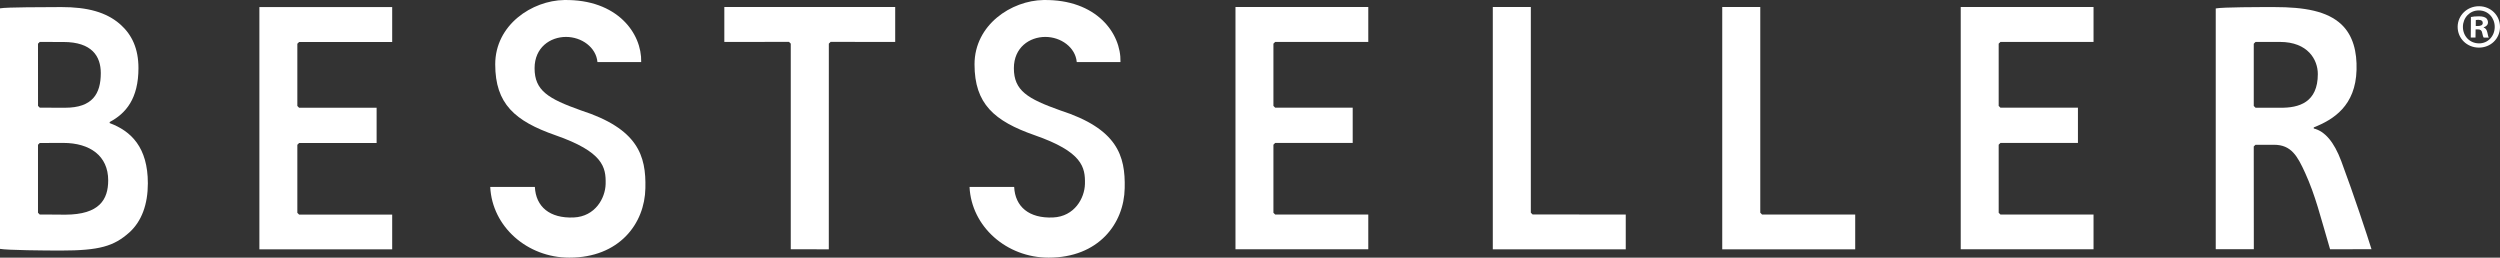 <?xml version="1.0" encoding="utf-8"?>
<!-- Generator: Adobe Illustrator 16.0.5, SVG Export Plug-In . SVG Version: 6.00 Build 0)  -->
<!DOCTYPE svg PUBLIC "-//W3C//DTD SVG 1.1//EN" "http://www.w3.org/Graphics/SVG/1.1/DTD/svg11.dtd">
<svg version="1.1" id="Layer_1" xmlns="http://www.w3.org/2000/svg" xmlns:xlink="http://www.w3.org/1999/xlink" x="0px" y="0px"
	 width="687.82px" height="70.886px" viewBox="0 0 687.82 70.886" enable-background="new 0 0 687.82 70.886" xml:space="preserve">
<rect x="0" y="0" width="687.82" height="70.886" fill="#333333" stroke="none"/>
<g id="Layer_1_1_">
	<g>
		<path fill="#FFFFFF" d="M309.435,51.757c-0.172,9.8-7.22,19.129-20.927,19.129c-11.562,0-21.232-8.514-21.762-19.45
			c2.018,0.004,10.723,0,12.279,0c0.266,5.426,4.075,8.688,10.703,8.396c5.916-0.269,8.67-5.328,8.77-9.193
			c0.115-4.668-0.715-8.855-13.807-13.428c-11.186-3.906-16.572-8.654-16.572-19.506c0-10.893,10.154-17.556,18.964-17.699
			c14.632-0.238,21.404,9.188,21.192,17.062h-12.031c-0.363-4.052-4.37-6.911-8.641-6.911c-4.365,0-8.653,2.907-8.658,8.6
			c-0.005,6.173,3.74,8.396,12.743,11.609C307.414,35.444,309.65,42.835,309.435,51.757z"/>
		<path fill="#FFFFFF" d="M177.564,51.757c-0.168,9.8-7.217,19.129-20.924,19.129c-11.562,0-21.237-8.514-21.763-19.45
			c2.019,0.004,10.722,0,12.28,0c0.266,5.426,4.074,8.688,10.703,8.396c5.916-0.269,8.668-5.328,8.766-9.193
			c0.119-4.668-0.712-8.855-13.803-13.428c-11.188-3.906-16.574-8.654-16.574-19.506c0-10.894,10.156-17.556,18.967-17.699
			c14.629-0.238,21.402,9.188,21.193,17.062h-12.035c-0.364-4.052-4.367-6.911-8.641-6.911c-4.363,0-8.652,2.907-8.656,8.6
			c-0.006,6.173,3.742,8.396,12.74,11.607C175.547,35.444,177.781,42.835,177.564,51.757z"/>
		<g>
			<path fill="#FFFFFF" d="M681.15,7.145l0.622,0.007c0.729,0.005,1.306-0.242,1.306-0.826c0.008-0.521-0.363-0.866-1.201-0.874
				c-0.334-0.003-0.572,0.039-0.721,0.072L681.15,7.145z M681.08,10.326l-1.305-0.009l0.043-5.638
				c0.522-0.104,1.25-0.203,2.176-0.195c1.082,0.009,1.547,0.192,1.975,0.467c0.304,0.25,0.552,0.705,0.543,1.211
				c0,0.667-0.5,1.143-1.186,1.347v0.065c0.545,0.178,0.859,0.635,1.021,1.394c0.173,0.868,0.273,1.212,0.405,1.382l-1.413-0.008
				c-0.178-0.214-0.285-0.69-0.438-1.358c-0.103-0.617-0.447-0.894-1.17-0.903l-0.626-0.002L681.08,10.326z M682.008,2.868
				c-2.492-0.023-4.37,1.995-4.392,4.488c-0.02,2.531,1.828,4.548,4.392,4.572c2.492,0.048,4.342-1.973,4.36-4.503
				c0.019-2.498-1.8-4.539-4.325-4.558L682.008,2.868L682.008,2.868z M682.094,1.714c3.243,0.03,5.749,2.569,5.728,5.724
				c-0.023,3.217-2.571,5.686-5.857,5.662c-3.246-0.03-5.819-2.531-5.797-5.747c0.031-3.158,2.643-5.661,5.889-5.639H682.094z"/>
		</g>
		<polygon fill="#FFFFFF" points="484.301,1.93 473.836,1.93 473.836,68.593 510.418,68.593 510.418,59.022 484.785,59.022 
			484.301,58.521 		"/>
		<polygon fill="#FFFFFF" points="421.175,1.93 410.711,1.93 410.711,68.593 447.289,68.593 447.289,59.022 421.66,59.007 
			421.175,58.521 		"/>
		<polygon fill="#FFFFFF" points="217.561,12.007 217.077,11.521 199.283,11.539 199.283,1.93 246.293,1.93 246.293,11.539 
			228.522,11.521 228.035,12.007 228.027,68.593 217.561,68.582 		"/>
		<polygon fill="#FFFFFF" points="575.99,1.934 539.451,1.934 539.451,68.589 575.99,68.589 575.99,59.02 550.375,59.02 
			549.896,58.539 549.892,39.811 550.375,39.333 571.699,39.333 571.699,29.621 550.375,29.621 549.892,29.145 549.892,12.013 
			550.375,11.534 575.99,11.534 		"/>
		<polygon fill="#FFFFFF" points="376.453,1.934 339.914,1.934 339.914,68.589 376.453,68.589 376.453,59.02 350.838,59.02 
			350.355,58.539 350.355,39.811 350.834,39.333 372.164,39.333 372.164,29.621 350.834,29.621 350.355,29.143 350.355,12.013 
			350.834,11.534 376.453,11.534 		"/>
		<polygon fill="#FFFFFF" points="107.902,1.953 71.365,1.953 71.365,68.607 107.902,68.607 107.902,59.037 82.289,59.037 
			81.809,58.561 81.807,39.832 82.289,39.352 103.617,39.352 103.617,29.641 82.289,29.641 81.807,29.162 81.807,12.036 
			82.289,11.555 107.902,11.555 		"/>
		<path fill="#FFFFFF" d="M625.709,1.947c-4.053,0-14.164,0-16.096,0.376v66.245h10.479c0-0.926-0.021-28.275-0.021-28.275
			l0.482-0.461h5.092h0.013c4.741,0,6.444,3.113,8.552,7.731c2.865,6.302,4.164,11.886,6.861,21.011l11.398-0.006
			c-1.071-3.488-4.936-15.178-8.309-24.208c-1.99-5.333-4.539-8.263-7.58-9.009V35.05c5.498-2.164,11.507-6.002,11.771-15.8
			c0.143-4.979-0.925-9.408-4.101-12.474C640.303,3.033,634.037,1.947,625.709,1.947 M620.561,29.639l-0.488-0.488V12.032
			l0.482-0.487l6.693-0.011c7.751,0,10.451,4.928,10.451,8.842c0,7.77-5.115,9.358-10.42,9.263H620.561z"/>
		<path fill="#FFFFFF" d="M16.856,1.945c-0.216,0-0.429,0.004-0.655,0.004C12.211,1.983,1.898,1.949,0,2.294v27.497v7.587v31.093
			c2.076,0.372,12.361,0.463,16.713,0.463c10.684,0,14.623-1.197,18.867-4.976c3.412-3.082,5.1-7.754,5.1-13.52
			c0-9.887-4.599-14.379-10.502-16.571v-0.302c4.484-2.363,7.916-6.457,7.916-14.839c0-5.292-1.76-9.115-4.902-11.93
			C29.273,3.289,23.974,1.945,16.856,1.945 M10.944,29.623l-0.483-0.486l-0.009-17.114l0.483-0.485c0.664,0,1.076,0.004,1.689,0.004
			c1.426,0,2.847,0.01,4.814,0.01c7.855,0,10.293,3.935,10.293,8.555c0,5.693-2.287,9.535-9.812,9.535
			C17.744,29.641,10.944,29.623,10.944,29.623z M13.775,59.029c-1.508,0-2.402,0.002-2.84,0l-0.483-0.498V39.828l0.483-0.486
			l6.477-0.02c7.34,0,12.357,3.562,12.357,10.295c-0.004,5.295-2.422,9.412-11.773,9.445C16.375,59.062,14.963,59.029,13.775,59.029
			"/>
	</g>
</g>
<g id="Layer_2" display="none">
</g>
</svg>
